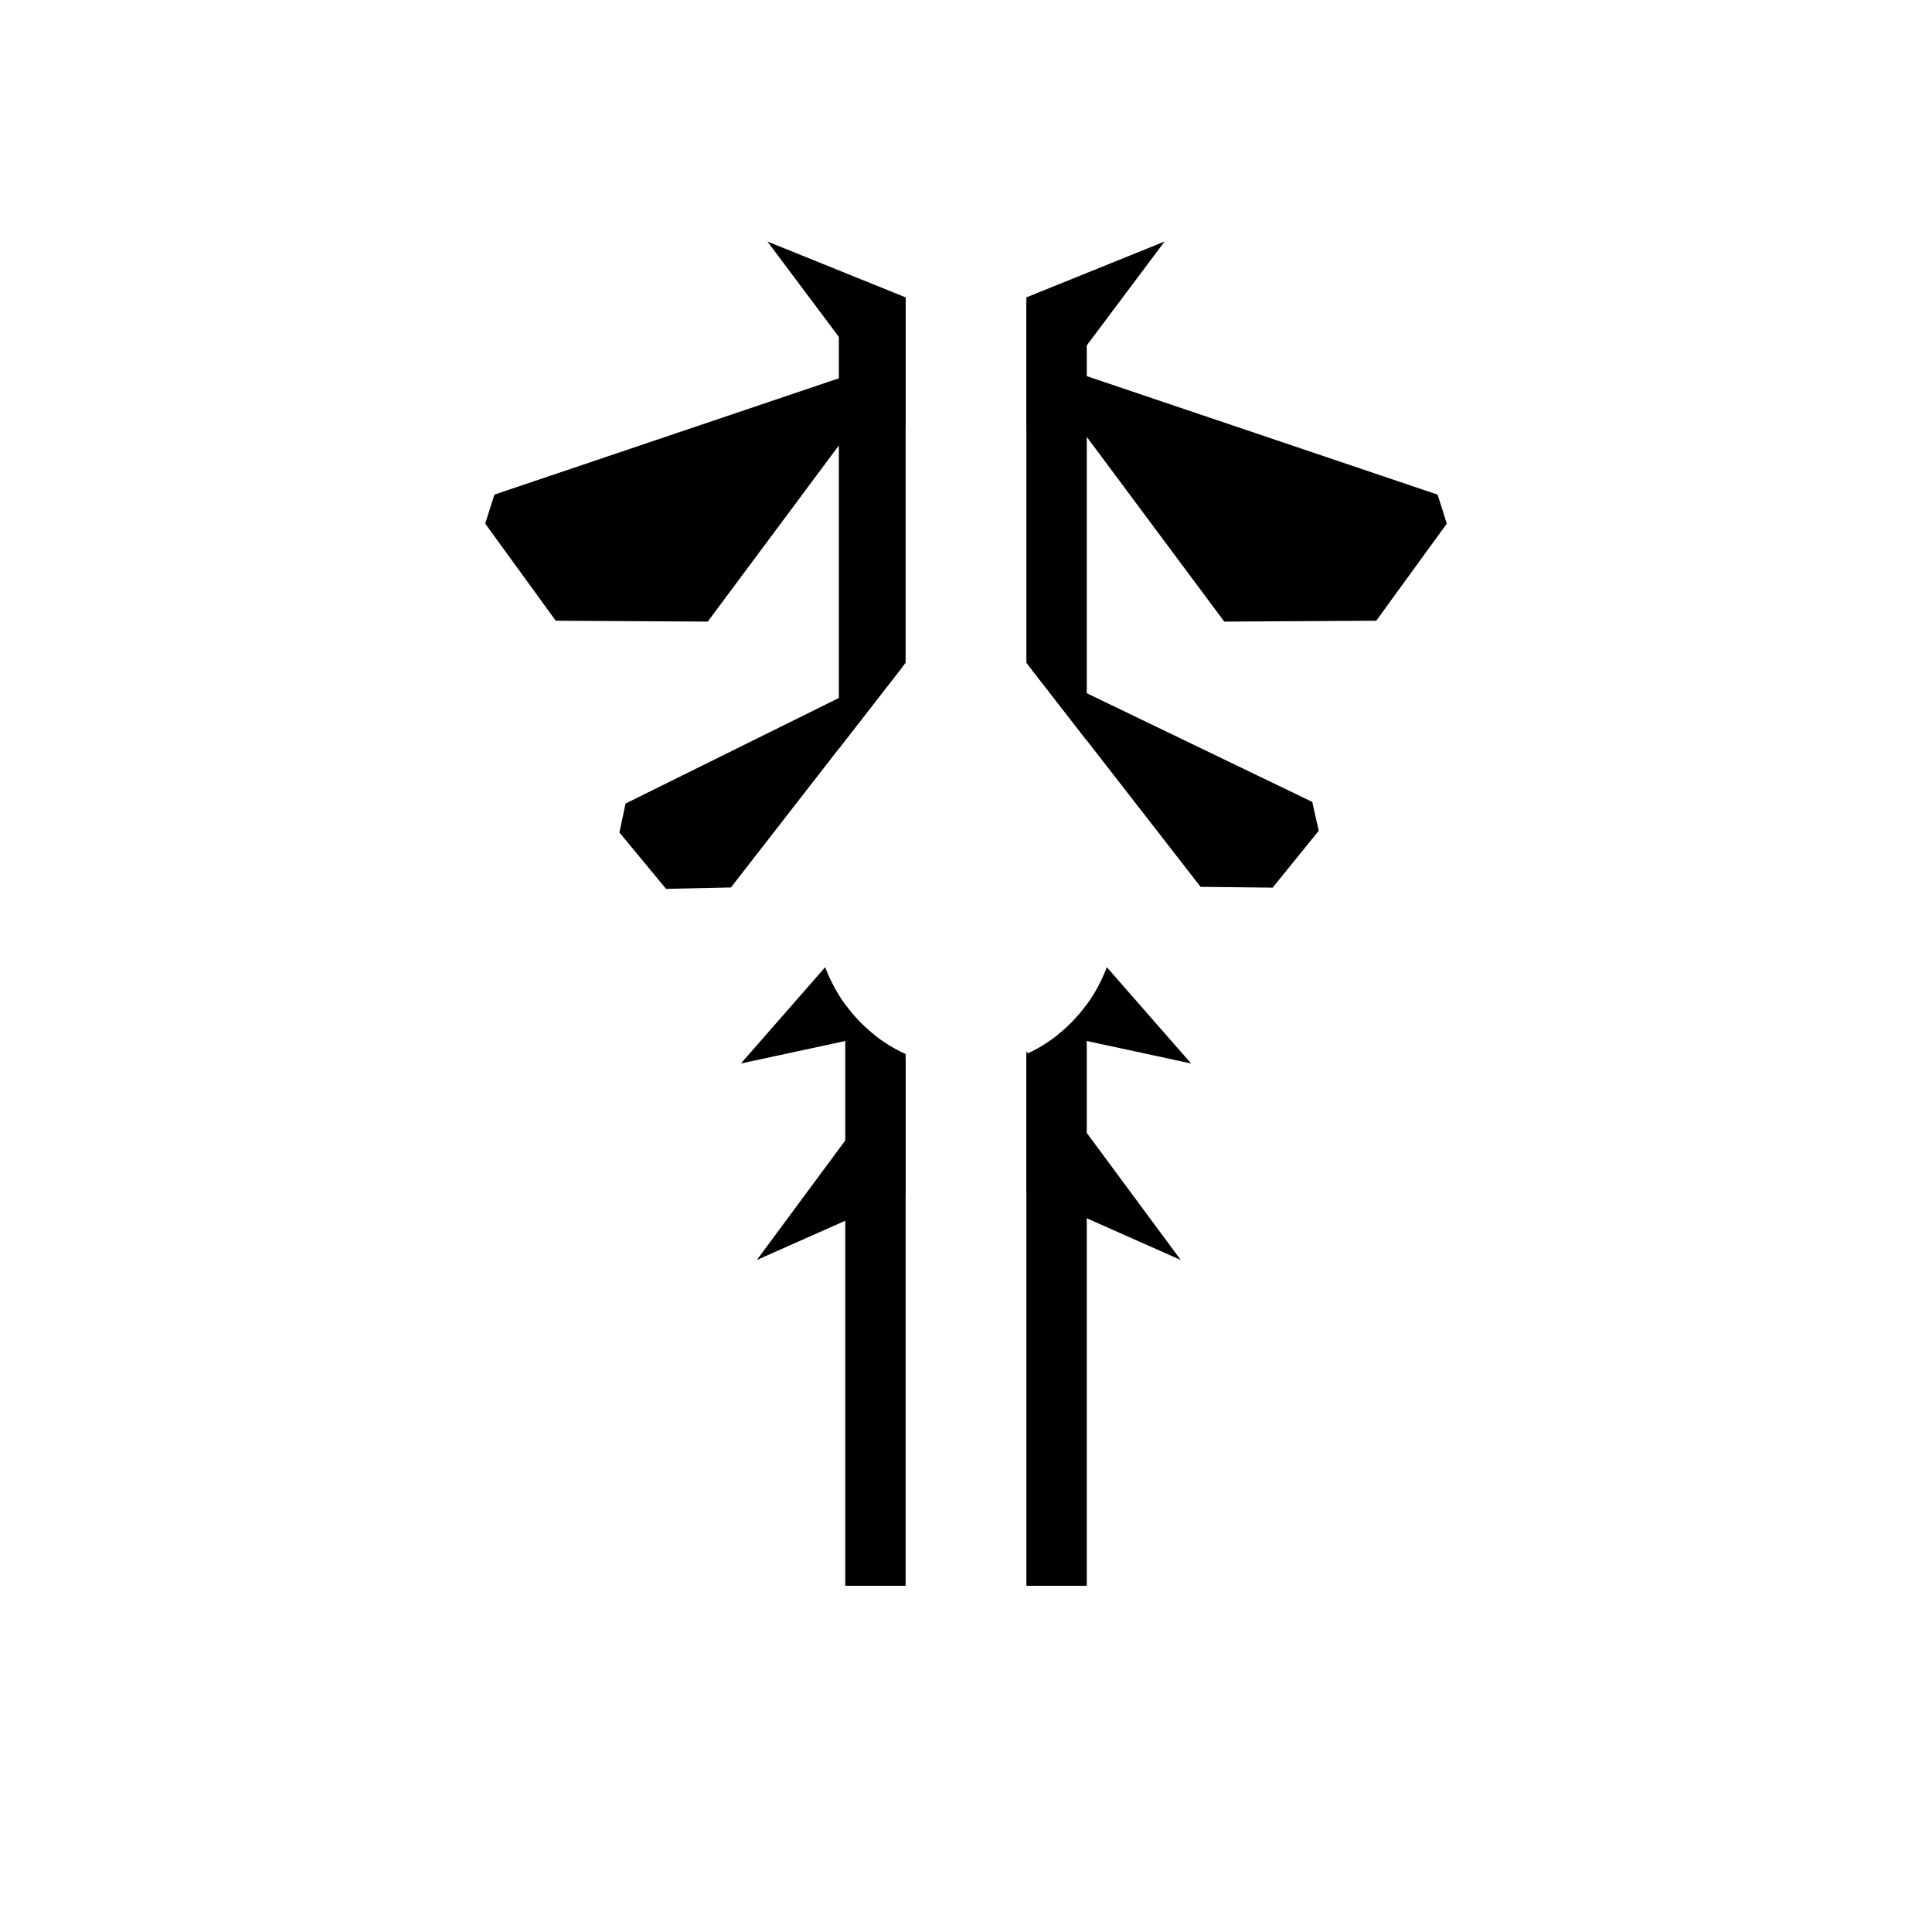 <?xml version="1.0" encoding="UTF-8" standalone="no"?><!DOCTYPE svg PUBLIC "-//W3C//DTD SVG 1.1//EN" "http://www.w3.org/Graphics/SVG/1.1/DTD/svg11.dtd"><svg width="100%" height="100%" viewBox="0 0 1024 1024" version="1.1" xmlns="http://www.w3.org/2000/svg" xmlns:xlink="http://www.w3.org/1999/xlink" xml:space="preserve" style="fill-rule:evenodd;clip-rule:evenodd;stroke-linejoin:round;stroke-miterlimit:1.414;"><path d="M480,351.265l-35.399,45.538l0,-238.803l35.399,0l0,193.265Z"/><path d="M576,392.43l-32,-41.165l0,-191.265l32,0l0,232.43Z"/><path d="M478.519,353.17l-91.11,117.204l-34.39,0.738c-8.606,-10.404 -18.161,-21.955 -24.722,-29.888l3.27,-15.336l146.952,-72.718Z"/><path d="M544.914,352.44l150.601,72.584l3.43,15.302c-6.479,8 -15.912,19.65 -24.41,30.143l-38.198,-0.422l-91.423,-117.607Z"/><path d="M480,188.552c0,0 -61.839,83.08 -104.881,140.907l-80.56,-0.464c-14.155,-19.483 -28.71,-39.516 -37.403,-51.482l4.89,-15.352c48.584,-16.408 217.954,-73.609 217.954,-73.609Z"/><path d="M544,188.552c0,0 169.37,57.201 217.954,73.609l4.89,15.352c-8.693,11.966 -23.248,31.999 -37.403,51.482l-80.56,0.464c-43.042,-57.827 -104.881,-140.907 -104.881,-140.907Z"/><path d="M448,532.431c8.251,11.366 19.263,20.466 32,26.231l0,281.838l-32,0l0,-308.069Z"/><path d="M576,532.431l0,308.069l-32,0l0,-281.838c12.738,-5.765 23.749,-14.865 32,-26.231Z"/><path d="M625.823,667.819l-81.823,-36.315l0,-74.306l81.823,110.621Zm-145.823,-106.604l0,71.607l-78.851,34.997l78.851,-106.604Z"/><path d="M631.315,563.669l-70.628,-15.218c11.545,-9.182 20.605,-21.548 25.947,-35.825l44.681,51.043Zm-193.949,-51.043c5.342,14.277 14.402,26.643 25.947,35.825l-70.628,15.218l44.681,-51.043Z"/><path d="M544,225.806l0,-68.188l73.266,-29.618l-73.266,97.806Zm-64,-68.188l0,68.188l-73.266,-97.806l73.266,29.618Z"/></svg>